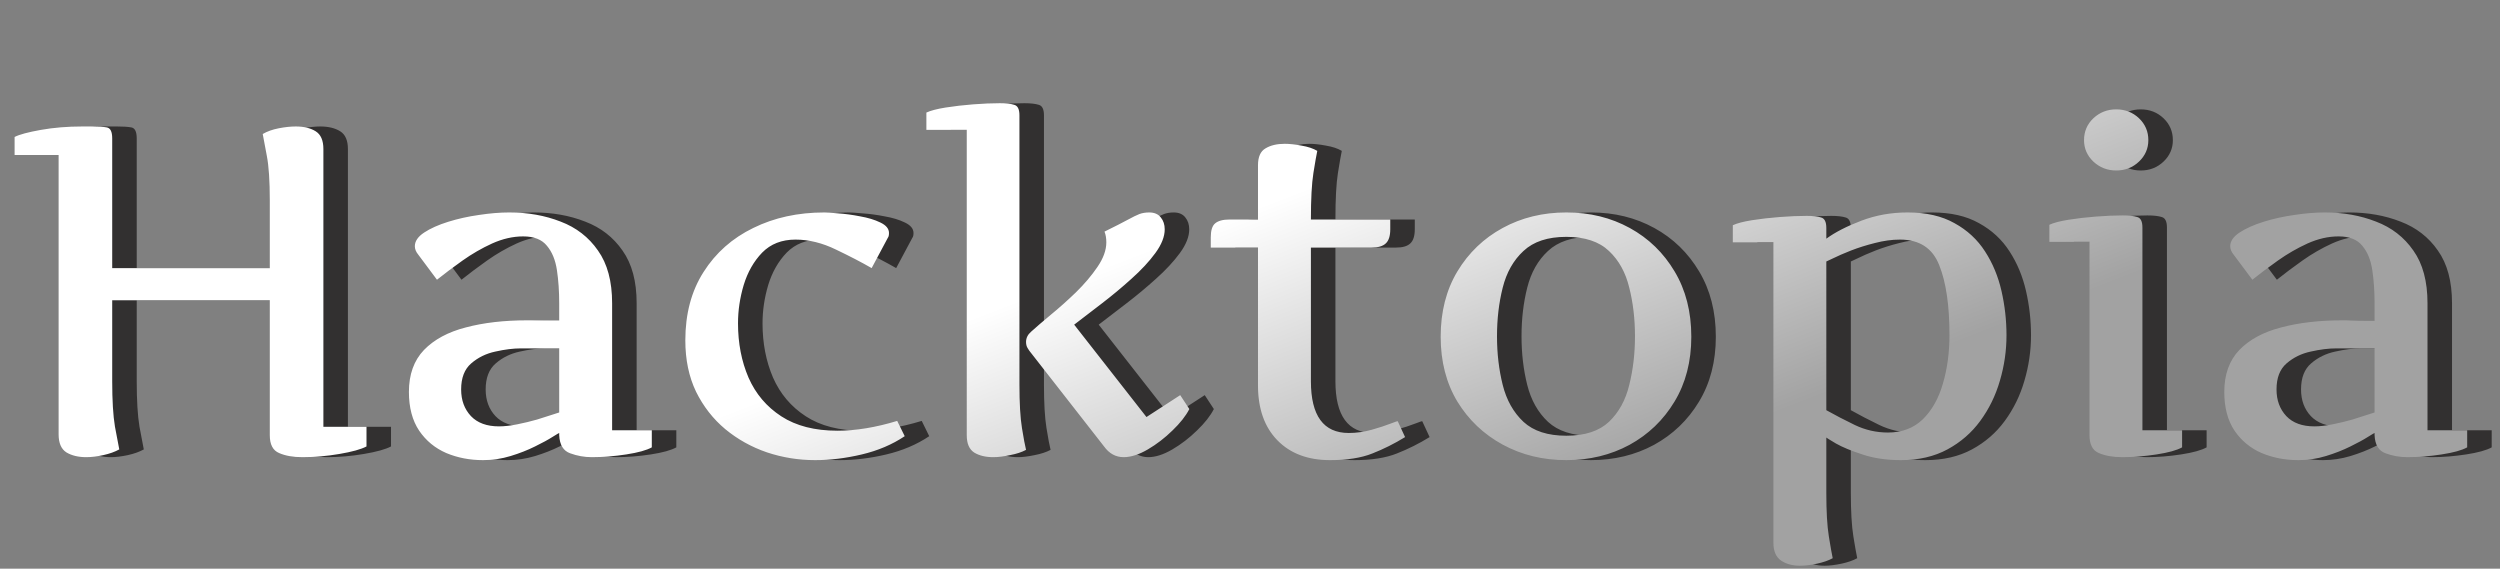 <svg width="2141" height="487" viewBox="0 0 2141 487" fill="none" xmlns="http://www.w3.org/2000/svg">
<rect x="0" y="0" width="2141" height="487" fill="#808080" stroke="none"/>
<path d="M297.953 365.539H334.867V382.336C330.18 384.81 322.432 386.958 311.625 388.781C300.948 390.604 290.401 391.516 279.984 391.516C272.042 391.516 265.401 390.344 260.062 388C254.724 385.786 252.055 380.708 252.055 372.766V257.141H117.094V326.477C117.094 343.013 117.875 355.969 119.438 365.344C121.13 374.589 122.367 381.099 123.148 384.875C119.372 386.958 114.815 388.586 109.477 389.758C104.138 390.93 99.255 391.516 94.828 391.516C88.057 391.516 82.393 390.148 77.836 387.414C73.409 384.549 71.195 379.406 71.195 371.984V132.727H33.5V117.297C37.536 115.214 45.023 113.195 55.961 111.242C66.898 109.289 78.747 108.312 91.508 108.312H100.297C105.375 108.312 109.411 108.573 112.406 109.094C115.531 109.615 117.094 112.74 117.094 118.469V229.602H252.055V171.594C252.055 154.927 251.208 142.232 249.516 133.508C247.953 124.784 246.781 118.534 246 114.758C249.776 112.544 254.333 110.917 259.672 109.875C265.01 108.833 269.893 108.312 274.32 108.312C281.221 108.312 286.885 109.68 291.312 112.414C295.74 115.148 297.953 120.227 297.953 127.648V365.539ZM499.906 370.812C499.906 370.682 498.018 371.789 494.242 374.133C490.596 376.477 485.583 379.211 479.203 382.336C472.953 385.461 465.987 388.195 458.305 390.539C450.622 392.883 442.745 394.055 434.672 394.055C423.344 394.055 412.862 392.036 403.227 388C393.591 383.833 385.844 377.453 379.984 368.859C374.125 360.135 371.195 349.068 371.195 335.656C371.195 320.682 375.492 308.703 384.086 299.719C392.81 290.734 404.789 284.289 420.023 280.383C435.258 276.346 452.706 274.328 472.367 274.328H499.906V259.68C499.906 249.523 499.255 240.083 497.953 231.359C496.651 222.635 493.786 215.669 489.359 210.461C485.062 205.122 478.292 202.453 469.047 202.453C460.323 202.453 451.469 204.471 442.484 208.508C433.63 212.544 425.167 217.427 417.094 223.156C409.021 228.885 401.729 234.354 395.219 239.562L379.203 218.078C377.25 215.734 376.273 213.326 376.273 210.852C376.273 206.555 378.943 202.648 384.281 199.133C389.62 195.617 396.456 192.557 404.789 189.953C413.122 187.349 421.911 185.396 431.156 184.094C440.531 182.661 449.19 181.945 457.133 181.945C473.148 181.945 487.797 184.549 501.078 189.758C514.49 194.836 525.167 203.104 533.109 214.562C541.182 225.891 545.219 240.93 545.219 259.68V368.469H579.203V383.117C574.776 385.591 567.484 387.609 557.328 389.172C547.172 390.734 537.341 391.516 527.836 391.516C521.456 391.516 515.271 390.409 509.281 388.195C503.422 386.112 500.297 380.969 499.906 372.766V370.812ZM448.344 365.148C452.901 365.148 458.109 364.562 463.969 363.391C469.828 362.219 475.492 360.852 480.961 359.289C486.43 357.596 490.922 356.164 494.438 354.992C498.083 353.82 499.906 353.234 499.906 353.234V298.352H467.094C460.583 298.352 453.292 299.263 445.219 301.086C437.276 302.779 430.375 306.164 424.516 311.242C418.786 316.19 415.922 323.612 415.922 333.508C415.922 342.753 418.721 350.37 424.32 356.359C429.919 362.219 437.927 365.148 448.344 365.148ZM767.484 229.602C758.891 224.654 748.734 219.38 737.016 213.781C725.297 208.052 713.708 205.188 702.25 205.188C690.531 205.188 681.026 208.898 673.734 216.32C666.573 223.742 661.299 232.987 657.914 244.055C654.659 254.992 653.031 265.93 653.031 276.867C653.031 293.924 656.026 309.419 662.016 323.352C668.135 337.284 677.51 348.352 690.141 356.555C702.771 364.758 718.786 368.859 738.188 368.859C753.943 368.859 771 366.06 789.359 360.461L795.805 373.547C785.128 380.708 772.888 385.917 759.086 389.172C745.414 392.427 732.068 394.055 719.047 394.055C704.854 394.055 691.117 391.841 677.836 387.414C664.555 382.857 652.641 376.216 642.094 367.492C631.677 358.768 623.344 348.091 617.094 335.461C610.974 322.701 607.914 308.052 607.914 291.516C607.914 268.729 613.122 249.198 623.539 232.922C633.956 216.516 648.148 203.951 666.117 195.227C684.086 186.372 704.398 181.945 727.055 181.945C729.008 181.945 732.914 182.206 738.773 182.727C744.633 183.117 750.883 183.964 757.523 185.266C764.294 186.438 770.089 188.195 774.906 190.539C779.854 192.883 782.328 195.878 782.328 199.523C782.328 201.477 782.003 202.844 781.352 203.625L767.484 229.602ZM814.359 111.242V96.398C818.005 94.706 823.474 93.273 830.766 92.102C838.188 90.93 846.065 90.018 854.398 89.367C862.862 88.716 870.479 88.391 877.25 88.391C882.589 88.391 886.69 88.846 889.555 89.758C892.549 90.539 894.047 93.534 894.047 98.742V329.211C894.047 345.227 894.763 357.661 896.195 366.516C897.628 375.37 898.799 381.62 899.711 385.266C896.065 387.219 891.508 388.716 886.039 389.758C880.57 390.93 875.753 391.516 871.586 391.516C865.076 391.516 859.672 390.214 855.375 387.609C851.078 384.875 848.93 379.927 848.93 372.766V111.242H814.359ZM1018.46 196.398C1018.46 202.648 1015.79 209.419 1010.45 216.711C1005.11 224.003 998.279 231.359 989.945 238.781C981.742 246.203 973.214 253.299 964.359 260.07C955.635 266.841 947.823 272.831 940.922 278.039L1002.84 357.141L1031.74 338.391L1039.55 350.305C1036.56 356.164 1031.74 362.284 1025.1 368.664C1018.59 375.044 1011.56 380.448 1004.01 384.875C996.456 389.302 989.555 391.516 983.305 391.516C976.534 391.516 970.935 388.456 966.508 382.336L902.445 300.305C902.445 300.305 901.99 299.589 901.078 298.156C900.167 296.724 899.711 294.966 899.711 292.883C899.711 289.497 901.143 286.568 904.008 284.094C908.174 280.318 913.773 275.5 920.805 269.641C927.966 263.781 935.193 257.336 942.484 250.305C949.776 243.143 955.896 235.917 960.844 228.625C965.922 221.203 968.461 214.172 968.461 207.531C968.461 204.016 967.94 200.956 966.898 198.352C975.883 193.924 982.523 190.539 986.82 188.195C991.117 185.852 994.438 184.224 996.781 183.312C999.255 182.401 1002.05 181.945 1005.18 181.945C1009.61 181.945 1012.93 183.378 1015.14 186.242C1017.35 188.977 1018.46 192.362 1018.46 196.398ZM1224.32 374.328C1215.21 379.927 1205.83 384.615 1196.2 388.391C1186.69 392.167 1174.65 394.055 1160.06 394.055C1141.05 394.055 1126.01 388.391 1114.95 377.062C1103.88 365.734 1098.34 350.044 1098.34 329.992V212.023H1057.91V203.234C1057.91 197.375 1059.15 193.404 1061.62 191.32C1064.23 189.107 1068.33 188 1073.93 188H1098.34V141.516C1098.34 134.354 1100.49 129.536 1104.79 127.062C1109.09 124.458 1114.55 123.156 1121.2 123.156C1125.36 123.156 1130.18 123.677 1135.65 124.719C1141.12 125.63 1145.61 127.128 1149.12 129.211C1148.34 132.857 1147.24 139.172 1145.8 148.156C1144.37 157.141 1143.66 170.422 1143.66 188H1211.62V196.398C1211.62 202.128 1210.32 206.164 1207.72 208.508C1205.24 210.852 1201.21 212.023 1195.61 212.023H1143.66V326.477C1143.66 356.034 1154.46 370.812 1176.08 370.812C1182.59 370.812 1189.1 369.901 1195.61 368.078C1202.12 366.255 1207.52 364.497 1211.82 362.805C1216.12 361.112 1218.2 360.461 1218.07 360.852L1224.32 374.328ZM1469.44 288.391C1469.44 309.615 1464.62 328.169 1454.98 344.055C1445.48 359.81 1432.65 372.115 1416.51 380.969C1400.36 389.693 1382.33 394.055 1362.41 394.055C1342.35 394.055 1324.19 389.628 1307.91 380.773C1291.64 371.919 1278.68 359.615 1269.05 343.859C1259.54 327.974 1254.79 309.484 1254.79 288.391C1254.79 267.036 1259.54 248.417 1269.05 232.531C1278.68 216.516 1291.64 204.081 1307.91 195.227C1324.19 186.372 1342.35 181.945 1362.41 181.945C1382.46 181.945 1400.56 186.372 1416.7 195.227C1432.85 204.081 1445.67 216.516 1455.18 232.531C1464.68 248.417 1469.44 267.036 1469.44 288.391ZM1303.03 288C1303.03 302.714 1304.66 316.581 1307.91 329.602C1311.17 342.622 1317.09 353.169 1325.69 361.242C1334.28 369.185 1346.52 373.156 1362.41 373.156C1378.29 373.156 1390.47 369.185 1398.93 361.242C1407.39 353.169 1413.19 342.622 1416.31 329.602C1419.57 316.581 1421.2 302.714 1421.2 288C1421.2 273.156 1419.57 259.289 1416.31 246.398C1413.19 233.378 1407.39 222.896 1398.93 214.953C1390.47 206.88 1378.29 202.844 1362.41 202.844C1346.52 202.844 1334.28 206.88 1325.69 214.953C1317.09 222.896 1311.17 233.378 1307.91 246.398C1304.66 259.289 1303.03 273.156 1303.03 288ZM1590.53 478.039C1587.02 479.992 1582.52 481.555 1577.05 482.727C1571.59 483.898 1566.77 484.484 1562.6 484.484C1555.96 484.484 1550.49 482.987 1546.2 479.992C1541.9 476.997 1539.75 471.919 1539.75 464.758V207.531H1504.98V192.883C1508.63 191.19 1514.1 189.758 1521.39 188.586C1528.81 187.414 1536.76 186.503 1545.22 185.852C1553.81 185.201 1561.49 184.875 1568.27 184.875C1573.6 184.875 1577.71 185.331 1580.57 186.242C1583.57 187.023 1585.06 190.018 1585.06 195.227V204.406C1592.74 198.807 1602.77 193.664 1615.14 188.977C1627.51 184.289 1640.66 181.945 1654.59 181.945C1670.61 181.945 1684.02 185.005 1694.83 191.125C1705.77 197.115 1714.49 205.188 1721 215.344C1727.51 225.37 1732.2 236.633 1735.06 249.133C1737.93 261.633 1739.36 274.328 1739.36 287.219C1739.36 300.37 1737.47 313.326 1733.7 326.086C1730.05 338.716 1724.45 350.174 1716.9 360.461C1709.48 370.617 1700.1 378.755 1688.77 384.875C1677.45 390.995 1664.16 394.055 1648.93 394.055C1636.56 394.055 1625.56 392.427 1615.92 389.172C1606.29 386.047 1598.73 382.922 1593.27 379.797C1587.8 376.542 1585.06 374.849 1585.06 374.719V421.984C1585.06 438 1585.78 450.435 1587.21 459.289C1588.64 468.143 1589.75 474.393 1590.53 478.039ZM1585.06 351.281C1592.48 355.448 1600.62 359.68 1609.48 363.977C1618.46 368.273 1627.9 370.422 1637.8 370.422C1649.91 370.422 1659.87 366.646 1667.68 359.094C1675.49 351.411 1681.22 341.255 1684.87 328.625C1688.64 315.865 1690.53 301.932 1690.53 286.828C1690.53 261.568 1687.6 241.646 1681.74 227.062C1676.01 212.479 1664.82 205.188 1648.15 205.188C1641.25 205.188 1634.09 206.164 1626.66 208.117C1619.37 209.94 1612.54 212.089 1606.16 214.562C1599.91 217.036 1594.83 219.25 1590.92 221.203C1587.02 223.026 1585.06 223.938 1585.06 223.938V351.281ZM1805.77 120.031C1805.77 112.609 1808.43 106.359 1813.77 101.281C1819.24 96.203 1825.75 93.664 1833.3 93.664C1840.99 93.664 1847.5 96.203 1852.84 101.281C1858.17 106.359 1860.84 112.609 1860.84 120.031C1860.84 127.193 1858.17 133.312 1852.84 138.391C1847.5 143.469 1840.99 146.008 1833.3 146.008C1825.75 146.008 1819.24 143.469 1813.77 138.391C1808.43 133.312 1805.77 127.193 1805.77 120.031ZM1855.77 368.469H1889.75V383.117C1885.32 385.591 1878.03 387.609 1867.88 389.172C1857.72 390.734 1847.95 391.516 1838.58 391.516C1830.64 391.516 1823.93 390.344 1818.46 388C1813.12 385.786 1810.45 380.708 1810.45 372.766V207.141H1776.08V192.492C1779.72 190.799 1785.19 189.367 1792.48 188.195C1799.78 187.023 1807.65 186.112 1816.12 185.461C1824.58 184.81 1832.2 184.484 1838.97 184.484C1844.31 184.484 1848.41 184.94 1851.27 185.852C1854.27 186.633 1855.77 189.628 1855.77 194.836V368.469ZM2054.59 370.812C2054.59 370.682 2052.71 371.789 2048.93 374.133C2045.28 376.477 2040.27 379.211 2033.89 382.336C2027.64 385.461 2020.67 388.195 2012.99 390.539C2005.31 392.883 1997.43 394.055 1989.36 394.055C1978.03 394.055 1967.55 392.036 1957.91 388C1948.28 383.833 1940.53 377.453 1934.67 368.859C1928.81 360.135 1925.88 349.068 1925.88 335.656C1925.88 320.682 1930.18 308.703 1938.77 299.719C1947.5 290.734 1959.48 284.289 1974.71 280.383C1989.95 276.346 2007.39 274.328 2027.05 274.328H2054.59V259.68C2054.59 249.523 2053.94 240.083 2052.64 231.359C2051.34 222.635 2048.47 215.669 2044.05 210.461C2039.75 205.122 2032.98 202.453 2023.73 202.453C2015.01 202.453 2006.16 204.471 1997.17 208.508C1988.32 212.544 1979.85 217.427 1971.78 223.156C1963.71 228.885 1956.42 234.354 1949.91 239.562L1933.89 218.078C1931.94 215.734 1930.96 213.326 1930.96 210.852C1930.96 206.555 1933.63 202.648 1938.97 199.133C1944.31 195.617 1951.14 192.557 1959.48 189.953C1967.81 187.349 1976.6 185.396 1985.84 184.094C1995.22 182.661 2003.88 181.945 2011.82 181.945C2027.84 181.945 2042.48 184.549 2055.77 189.758C2069.18 194.836 2079.85 203.104 2087.8 214.562C2095.87 225.891 2099.91 240.93 2099.91 259.68V368.469H2133.89V383.117C2129.46 385.591 2122.17 387.609 2112.02 389.172C2101.86 390.734 2092.03 391.516 2082.52 391.516C2076.14 391.516 2069.96 390.409 2063.97 388.195C2058.11 386.112 2054.98 380.969 2054.59 372.766V370.812ZM2003.03 365.148C2007.59 365.148 2012.8 364.562 2018.66 363.391C2024.52 362.219 2030.18 360.852 2035.65 359.289C2041.12 357.596 2045.61 356.164 2049.12 354.992C2052.77 353.82 2054.59 353.234 2054.59 353.234V298.352H2021.78C2015.27 298.352 2007.98 299.263 1999.91 301.086C1991.96 302.779 1985.06 306.164 1979.2 311.242C1973.47 316.19 1970.61 323.612 1970.61 333.508C1970.61 342.753 1973.41 350.37 1979.01 356.359C1984.61 362.219 1992.61 365.148 2003.03 365.148Z" fill="#323030"/>
<path d="M276.953 365.539H313.867V382.336C309.18 384.81 301.432 386.958 290.625 388.781C279.948 390.604 269.401 391.516 258.984 391.516C251.042 391.516 244.401 390.344 239.062 388C233.724 385.786 231.055 380.708 231.055 372.766V257.141H96.094V326.477C96.094 343.013 96.875 355.969 98.438 365.344C100.13 374.589 101.367 381.099 102.148 384.875C98.372 386.958 93.815 388.586 88.477 389.758C83.138 390.93 78.255 391.516 73.828 391.516C67.057 391.516 61.393 390.148 56.836 387.414C52.409 384.549 50.195 379.406 50.195 371.984V132.727H12.5V117.297C16.537 115.214 24.023 113.195 34.961 111.242C45.898 109.289 57.747 108.312 70.508 108.312H79.297C84.375 108.312 88.412 108.573 91.406 109.094C94.531 109.615 96.094 112.74 96.094 118.469V229.602H231.055V171.594C231.055 154.927 230.208 142.232 228.516 133.508C226.953 124.784 225.781 118.534 225 114.758C228.776 112.544 233.333 110.917 238.672 109.875C244.01 108.833 248.893 108.312 253.32 108.312C260.221 108.312 265.885 109.68 270.312 112.414C274.74 115.148 276.953 120.227 276.953 127.648V365.539ZM478.906 370.812C478.906 370.682 477.018 371.789 473.242 374.133C469.596 376.477 464.583 379.211 458.203 382.336C451.953 385.461 444.987 388.195 437.305 390.539C429.622 392.883 421.745 394.055 413.672 394.055C402.344 394.055 391.862 392.036 382.227 388C372.591 383.833 364.844 377.453 358.984 368.859C353.125 360.135 350.195 349.068 350.195 335.656C350.195 320.682 354.492 308.703 363.086 299.719C371.81 290.734 383.789 284.289 399.023 280.383C414.258 276.346 431.706 274.328 451.367 274.328H478.906V259.68C478.906 249.523 478.255 240.083 476.953 231.359C475.651 222.635 472.786 215.669 468.359 210.461C464.062 205.122 457.292 202.453 448.047 202.453C439.323 202.453 430.469 204.471 421.484 208.508C412.63 212.544 404.167 217.427 396.094 223.156C388.021 228.885 380.729 234.354 374.219 239.562L358.203 218.078C356.25 215.734 355.273 213.326 355.273 210.852C355.273 206.555 357.943 202.648 363.281 199.133C368.62 195.617 375.456 192.557 383.789 189.953C392.122 187.349 400.911 185.396 410.156 184.094C419.531 182.661 428.19 181.945 436.133 181.945C452.148 181.945 466.797 184.549 480.078 189.758C493.49 194.836 504.167 203.104 512.109 214.562C520.182 225.891 524.219 240.93 524.219 259.68V368.469H558.203V383.117C553.776 385.591 546.484 387.609 536.328 389.172C526.172 390.734 516.341 391.516 506.836 391.516C500.456 391.516 494.271 390.409 488.281 388.195C482.422 386.112 479.297 380.969 478.906 372.766V370.812ZM427.344 365.148C431.901 365.148 437.109 364.562 442.969 363.391C448.828 362.219 454.492 360.852 459.961 359.289C465.43 357.596 469.922 356.164 473.438 354.992C477.083 353.82 478.906 353.234 478.906 353.234V298.352H446.094C439.583 298.352 432.292 299.263 424.219 301.086C416.276 302.779 409.375 306.164 403.516 311.242C397.786 316.19 394.922 323.612 394.922 333.508C394.922 342.753 397.721 350.37 403.32 356.359C408.919 362.219 416.927 365.148 427.344 365.148ZM746.484 229.602C737.891 224.654 727.734 219.38 716.016 213.781C704.297 208.052 692.708 205.188 681.25 205.188C669.531 205.188 660.026 208.898 652.734 216.32C645.573 223.742 640.299 232.987 636.914 244.055C633.659 254.992 632.031 265.93 632.031 276.867C632.031 293.924 635.026 309.419 641.016 323.352C647.135 337.284 656.51 348.352 669.141 356.555C681.771 364.758 697.786 368.859 717.188 368.859C732.943 368.859 750 366.06 768.359 360.461L774.805 373.547C764.128 380.708 751.888 385.917 738.086 389.172C724.414 392.427 711.068 394.055 698.047 394.055C683.854 394.055 670.117 391.841 656.836 387.414C643.555 382.857 631.641 376.216 621.094 367.492C610.677 358.768 602.344 348.091 596.094 335.461C589.974 322.701 586.914 308.052 586.914 291.516C586.914 268.729 592.122 249.198 602.539 232.922C612.956 216.516 627.148 203.951 645.117 195.227C663.086 186.372 683.398 181.945 706.055 181.945C708.008 181.945 711.914 182.206 717.773 182.727C723.633 183.117 729.883 183.964 736.523 185.266C743.294 186.438 749.089 188.195 753.906 190.539C758.854 192.883 761.328 195.878 761.328 199.523C761.328 201.477 761.003 202.844 760.352 203.625L746.484 229.602ZM793.359 111.242V96.398C797.005 94.706 802.474 93.273 809.766 92.102C817.188 90.93 825.065 90.018 833.398 89.367C841.862 88.716 849.479 88.391 856.25 88.391C861.589 88.391 865.69 88.846 868.555 89.758C871.549 90.539 873.047 93.534 873.047 98.742V329.211C873.047 345.227 873.763 357.661 875.195 366.516C876.628 375.37 877.799 381.62 878.711 385.266C875.065 387.219 870.508 388.716 865.039 389.758C859.57 390.93 854.753 391.516 850.586 391.516C844.076 391.516 838.672 390.214 834.375 387.609C830.078 384.875 827.93 379.927 827.93 372.766V111.242H793.359ZM997.461 196.398C997.461 202.648 994.792 209.419 989.453 216.711C984.115 224.003 977.279 231.359 968.945 238.781C960.742 246.203 952.214 253.299 943.359 260.07C934.635 266.841 926.823 272.831 919.922 278.039L981.836 357.141L1010.74 338.391L1018.55 350.305C1015.56 356.164 1010.74 362.284 1004.1 368.664C997.591 375.044 990.56 380.448 983.008 384.875C975.456 389.302 968.555 391.516 962.305 391.516C955.534 391.516 949.935 388.456 945.508 382.336L881.445 300.305C881.445 300.305 880.99 299.589 880.078 298.156C879.167 296.724 878.711 294.966 878.711 292.883C878.711 289.497 880.143 286.568 883.008 284.094C887.174 280.318 892.773 275.5 899.805 269.641C906.966 263.781 914.193 257.336 921.484 250.305C928.776 243.143 934.896 235.917 939.844 228.625C944.922 221.203 947.461 214.172 947.461 207.531C947.461 204.016 946.94 200.956 945.898 198.352C954.883 193.924 961.523 190.539 965.82 188.195C970.117 185.852 973.438 184.224 975.781 183.312C978.255 182.401 981.055 181.945 984.18 181.945C988.607 181.945 991.927 183.378 994.141 186.242C996.354 188.977 997.461 192.362 997.461 196.398ZM1203.32 374.328C1194.21 379.927 1184.83 384.615 1175.2 388.391C1165.69 392.167 1153.65 394.055 1139.06 394.055C1120.05 394.055 1105.01 388.391 1093.95 377.062C1082.88 365.734 1077.34 350.044 1077.34 329.992V212.023H1036.91V203.234C1036.91 197.375 1038.15 193.404 1040.62 191.32C1043.23 189.107 1047.33 188 1052.93 188H1077.34V141.516C1077.34 134.354 1079.49 129.536 1083.79 127.062C1088.09 124.458 1093.55 123.156 1100.2 123.156C1104.36 123.156 1109.18 123.677 1114.65 124.719C1120.12 125.63 1124.61 127.128 1128.12 129.211C1127.34 132.857 1126.24 139.172 1124.8 148.156C1123.37 157.141 1122.66 170.422 1122.66 188H1190.62V196.398C1190.62 202.128 1189.32 206.164 1186.72 208.508C1184.24 210.852 1180.21 212.023 1174.61 212.023H1122.66V326.477C1122.66 356.034 1133.46 370.812 1155.08 370.812C1161.59 370.812 1168.1 369.901 1174.61 368.078C1181.12 366.255 1186.52 364.497 1190.82 362.805C1195.12 361.112 1197.2 360.461 1197.07 360.852L1203.32 374.328ZM1448.44 288.391C1448.44 309.615 1443.62 328.169 1433.98 344.055C1424.48 359.81 1411.65 372.115 1395.51 380.969C1379.36 389.693 1361.33 394.055 1341.41 394.055C1321.35 394.055 1303.19 389.628 1286.91 380.773C1270.64 371.919 1257.68 359.615 1248.05 343.859C1238.54 327.974 1233.79 309.484 1233.79 288.391C1233.79 267.036 1238.54 248.417 1248.05 232.531C1257.68 216.516 1270.64 204.081 1286.91 195.227C1303.19 186.372 1321.35 181.945 1341.41 181.945C1361.46 181.945 1379.56 186.372 1395.7 195.227C1411.85 204.081 1424.67 216.516 1434.18 232.531C1443.68 248.417 1448.44 267.036 1448.44 288.391ZM1282.03 288C1282.03 302.714 1283.66 316.581 1286.91 329.602C1290.17 342.622 1296.09 353.169 1304.69 361.242C1313.28 369.185 1325.52 373.156 1341.41 373.156C1357.29 373.156 1369.47 369.185 1377.93 361.242C1386.39 353.169 1392.19 342.622 1395.31 329.602C1398.57 316.581 1400.2 302.714 1400.2 288C1400.2 273.156 1398.57 259.289 1395.31 246.398C1392.19 233.378 1386.39 222.896 1377.93 214.953C1369.47 206.88 1357.29 202.844 1341.41 202.844C1325.52 202.844 1313.28 206.88 1304.69 214.953C1296.09 222.896 1290.17 233.378 1286.91 246.398C1283.66 259.289 1282.03 273.156 1282.03 288ZM1569.53 478.039C1566.02 479.992 1561.52 481.555 1556.05 482.727C1550.59 483.898 1545.77 484.484 1541.6 484.484C1534.96 484.484 1529.49 482.987 1525.2 479.992C1520.9 476.997 1518.75 471.919 1518.75 464.758V207.531H1483.98V192.883C1487.63 191.19 1493.1 189.758 1500.39 188.586C1507.81 187.414 1515.76 186.503 1524.22 185.852C1532.81 185.201 1540.49 184.875 1547.27 184.875C1552.6 184.875 1556.71 185.331 1559.57 186.242C1562.57 187.023 1564.06 190.018 1564.06 195.227V204.406C1571.74 198.807 1581.77 193.664 1594.14 188.977C1606.51 184.289 1619.66 181.945 1633.59 181.945C1649.61 181.945 1663.02 185.005 1673.83 191.125C1684.77 197.115 1693.49 205.188 1700 215.344C1706.51 225.37 1711.2 236.633 1714.06 249.133C1716.93 261.633 1718.36 274.328 1718.36 287.219C1718.36 300.37 1716.47 313.326 1712.7 326.086C1709.05 338.716 1703.45 350.174 1695.9 360.461C1688.48 370.617 1679.1 378.755 1667.77 384.875C1656.45 390.995 1643.16 394.055 1627.93 394.055C1615.56 394.055 1604.56 392.427 1594.92 389.172C1585.29 386.047 1577.73 382.922 1572.27 379.797C1566.8 376.542 1564.06 374.849 1564.06 374.719V421.984C1564.06 438 1564.78 450.435 1566.21 459.289C1567.64 468.143 1568.75 474.393 1569.53 478.039ZM1564.06 351.281C1571.48 355.448 1579.62 359.68 1588.48 363.977C1597.46 368.273 1606.9 370.422 1616.8 370.422C1628.91 370.422 1638.87 366.646 1646.68 359.094C1654.49 351.411 1660.22 341.255 1663.87 328.625C1667.64 315.865 1669.53 301.932 1669.53 286.828C1669.53 261.568 1666.6 241.646 1660.74 227.062C1655.01 212.479 1643.82 205.188 1627.15 205.188C1620.25 205.188 1613.09 206.164 1605.66 208.117C1598.37 209.94 1591.54 212.089 1585.16 214.562C1578.91 217.036 1573.83 219.25 1569.92 221.203C1566.02 223.026 1564.06 223.938 1564.06 223.938V351.281ZM1784.77 120.031C1784.77 112.609 1787.43 106.359 1792.77 101.281C1798.24 96.203 1804.75 93.664 1812.3 93.664C1819.99 93.664 1826.5 96.203 1831.84 101.281C1837.17 106.359 1839.84 112.609 1839.84 120.031C1839.84 127.193 1837.17 133.312 1831.84 138.391C1826.5 143.469 1819.99 146.008 1812.3 146.008C1804.75 146.008 1798.24 143.469 1792.77 138.391C1787.43 133.312 1784.77 127.193 1784.77 120.031ZM1834.77 368.469H1868.75V383.117C1864.32 385.591 1857.03 387.609 1846.88 389.172C1836.72 390.734 1826.95 391.516 1817.58 391.516C1809.64 391.516 1802.93 390.344 1797.46 388C1792.12 385.786 1789.45 380.708 1789.45 372.766V207.141H1755.08V192.492C1758.72 190.799 1764.19 189.367 1771.48 188.195C1778.78 187.023 1786.65 186.112 1795.12 185.461C1803.58 184.81 1811.2 184.484 1817.97 184.484C1823.31 184.484 1827.41 184.94 1830.27 185.852C1833.27 186.633 1834.77 189.628 1834.77 194.836V368.469ZM2033.59 370.812C2033.59 370.682 2031.71 371.789 2027.93 374.133C2024.28 376.477 2019.27 379.211 2012.89 382.336C2006.64 385.461 1999.67 388.195 1991.99 390.539C1984.31 392.883 1976.43 394.055 1968.36 394.055C1957.03 394.055 1946.55 392.036 1936.91 388C1927.28 383.833 1919.53 377.453 1913.67 368.859C1907.81 360.135 1904.88 349.068 1904.88 335.656C1904.88 320.682 1909.18 308.703 1917.77 299.719C1926.5 290.734 1938.48 284.289 1953.71 280.383C1968.95 276.346 1986.39 274.328 2006.05 274.328H2033.59V259.68C2033.59 249.523 2032.94 240.083 2031.64 231.359C2030.34 222.635 2027.47 215.669 2023.05 210.461C2018.75 205.122 2011.98 202.453 2002.73 202.453C1994.01 202.453 1985.16 204.471 1976.17 208.508C1967.32 212.544 1958.85 217.427 1950.78 223.156C1942.71 228.885 1935.42 234.354 1928.91 239.562L1912.89 218.078C1910.94 215.734 1909.96 213.326 1909.96 210.852C1909.96 206.555 1912.63 202.648 1917.97 199.133C1923.31 195.617 1930.14 192.557 1938.48 189.953C1946.81 187.349 1955.6 185.396 1964.84 184.094C1974.22 182.661 1982.88 181.945 1990.82 181.945C2006.84 181.945 2021.48 184.549 2034.77 189.758C2048.18 194.836 2058.85 203.104 2066.8 214.562C2074.87 225.891 2078.91 240.93 2078.91 259.68V368.469H2112.89V383.117C2108.46 385.591 2101.17 387.609 2091.02 389.172C2080.86 390.734 2071.03 391.516 2061.52 391.516C2055.14 391.516 2048.96 390.409 2042.97 388.195C2037.11 386.112 2033.98 380.969 2033.59 372.766V370.812ZM1982.03 365.148C1986.59 365.148 1991.8 364.562 1997.66 363.391C2003.52 362.219 2009.18 360.852 2014.65 359.289C2020.12 357.596 2024.61 356.164 2028.12 354.992C2031.77 353.82 2033.59 353.234 2033.59 353.234V298.352H2000.78C1994.27 298.352 1986.98 299.263 1978.91 301.086C1970.96 302.779 1964.06 306.164 1958.2 311.242C1952.47 316.19 1949.61 323.612 1949.61 333.508C1949.61 342.753 1952.41 350.37 1958.01 356.359C1963.61 362.219 1971.61 365.148 1982.03 365.148Z" fill="url(#paint0_linear_41_2)"/>
<defs>
<linearGradient id="paint0_linear_41_2" x1="1060" y1="184" x2="1177.5" y2="487" gradientUnits="userSpaceOnUse">
<stop stop-color="white"/>
<stop offset="1" stop-color="#A2A2A2"/>
</linearGradient>
</defs>
</svg>
